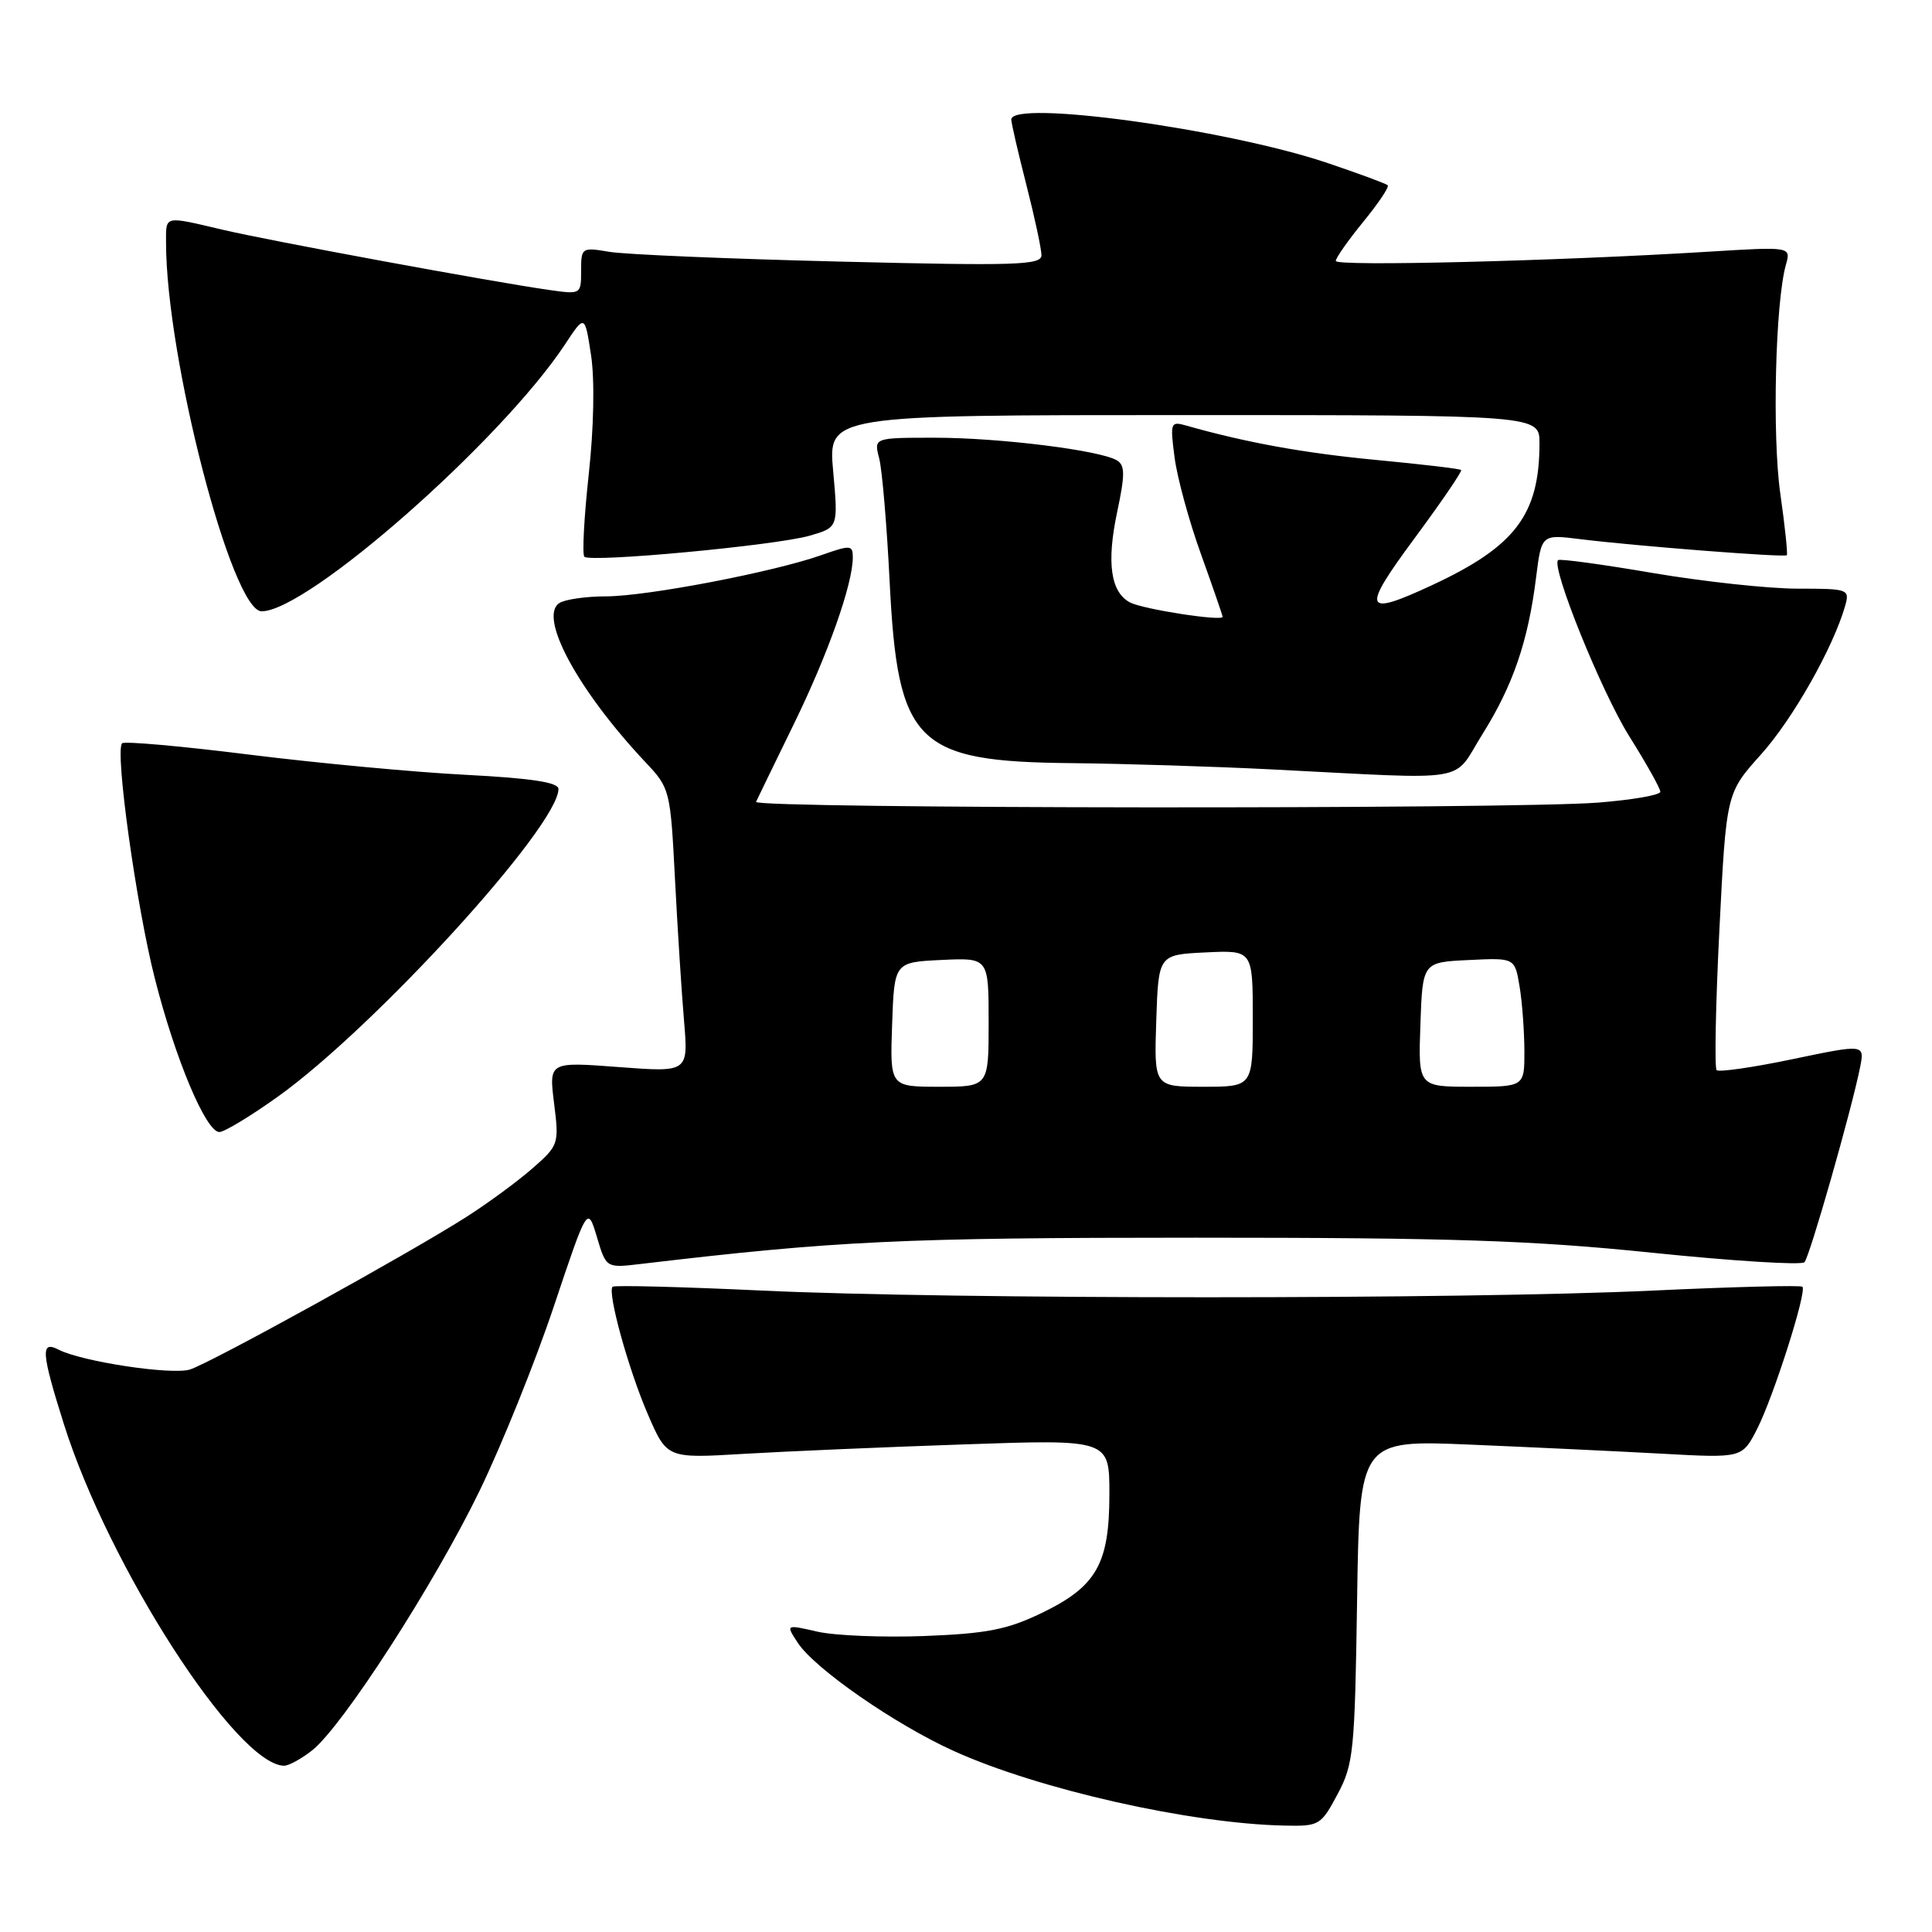 <?xml version="1.0" encoding="UTF-8" standalone="no"?>
<!DOCTYPE svg PUBLIC "-//W3C//DTD SVG 1.1//EN" "http://www.w3.org/Graphics/SVG/1.1/DTD/svg11.dtd" >
<svg xmlns="http://www.w3.org/2000/svg" xmlns:xlink="http://www.w3.org/1999/xlink" version="1.1" viewBox="0 0 256 256">
 <g >
 <path fill="currentColor"
d=" M 177.23 237.75 C 179.35 233.78 179.52 232.10 179.82 212.15 C 180.14 190.80 180.14 190.80 194.82 191.42 C 202.89 191.76 214.30 192.30 220.18 192.62 C 230.85 193.21 230.85 193.21 232.83 189.34 C 235.01 185.05 239.45 171.12 238.83 170.50 C 238.61 170.28 229.67 170.51 218.97 171.01 C 193.89 172.19 126.11 172.19 101.03 171.01 C 90.33 170.51 81.39 170.28 81.17 170.50 C 80.45 171.22 83.26 181.42 85.83 187.37 C 88.37 193.25 88.37 193.25 98.43 192.65 C 103.97 192.32 117.16 191.75 127.75 191.39 C 147.00 190.72 147.00 190.72 147.00 197.96 C 147.00 207.24 145.30 210.22 138.01 213.74 C 133.46 215.93 130.77 216.46 122.50 216.78 C 117.00 216.99 110.61 216.73 108.30 216.20 C 104.11 215.24 104.11 215.24 105.71 217.68 C 107.96 221.11 118.59 228.49 126.37 232.01 C 137.58 237.10 157.76 241.65 170.23 241.90 C 174.81 242.00 175.03 241.86 177.23 237.75 Z  M 41.35 231.94 C 45.38 228.77 57.56 209.89 63.55 197.53 C 66.51 191.41 70.94 180.42 73.39 173.09 C 77.85 159.78 77.85 159.78 79.09 163.90 C 80.32 168.03 80.32 168.03 84.91 167.48 C 110.88 164.41 119.51 164.00 158.39 164.00 C 192.44 164.00 202.95 164.35 218.99 166.00 C 229.67 167.10 238.72 167.66 239.10 167.25 C 239.80 166.50 245.32 147.15 246.47 141.43 C 247.08 138.35 247.08 138.35 237.54 140.34 C 232.30 141.44 227.76 142.09 227.46 141.80 C 227.17 141.50 227.33 133.12 227.83 123.17 C 228.74 105.09 228.74 105.09 233.35 99.96 C 237.57 95.26 242.92 85.80 244.50 80.25 C 245.11 78.07 244.91 78.00 238.19 78.00 C 234.37 78.00 225.75 77.07 219.03 75.93 C 212.31 74.78 206.65 74.01 206.45 74.22 C 205.52 75.15 212.20 91.67 215.88 97.55 C 218.15 101.16 220.00 104.47 220.00 104.91 C 220.00 105.35 216.29 105.99 211.75 106.35 C 200.15 107.25 99.76 107.16 100.18 106.25 C 100.37 105.84 102.61 101.22 105.16 96.00 C 109.71 86.70 113.00 77.40 113.00 73.86 C 113.00 72.21 112.71 72.19 108.83 73.56 C 102.48 75.80 85.78 79.00 80.34 79.02 C 77.68 79.02 74.88 79.42 74.13 79.90 C 71.29 81.70 76.55 91.45 85.53 101.00 C 88.78 104.45 88.83 104.66 89.44 116.50 C 89.78 123.10 90.32 131.56 90.64 135.29 C 91.21 142.09 91.21 142.09 81.97 141.39 C 72.73 140.69 72.73 140.69 73.42 146.20 C 74.09 151.59 74.04 151.76 70.55 154.82 C 68.60 156.53 64.64 159.44 61.75 161.28 C 54.05 166.19 27.88 180.62 25.16 181.47 C 22.73 182.22 10.82 180.42 7.75 178.83 C 5.35 177.59 5.47 179.21 8.48 188.75 C 14.43 207.58 31.31 233.79 37.62 233.97 C 38.23 233.99 39.91 233.07 41.35 231.94 Z  M 36.78 145.34 C 49.65 136.15 74.00 109.46 74.00 104.54 C 74.00 103.67 70.44 103.12 61.75 102.67 C 55.01 102.33 42.12 101.12 33.11 100.00 C 24.09 98.87 16.47 98.19 16.18 98.49 C 15.20 99.46 18.05 119.95 20.51 129.63 C 23.22 140.32 27.29 150.00 29.07 150.00 C 29.72 150.00 33.19 147.90 36.78 145.34 Z  M 196.45 97.25 C 200.48 90.82 202.49 84.96 203.54 76.51 C 204.26 70.80 204.26 70.80 209.38 71.44 C 216.63 72.34 236.45 73.89 236.76 73.57 C 236.90 73.43 236.52 69.75 235.90 65.41 C 234.81 57.73 235.24 40.04 236.64 35.09 C 237.32 32.68 237.32 32.68 226.41 33.35 C 206.11 34.60 177.00 35.32 177.00 34.58 C 177.00 34.17 178.64 31.84 180.64 29.39 C 182.64 26.95 184.10 24.77 183.88 24.55 C 183.66 24.33 180.02 22.99 175.79 21.56 C 162.41 17.08 134.00 13.18 134.00 15.84 C 134.00 16.30 134.90 20.20 136.00 24.50 C 137.10 28.80 138.00 33.00 138.00 33.82 C 138.00 35.13 134.66 35.24 111.25 34.66 C 96.54 34.30 82.81 33.72 80.75 33.37 C 77.08 32.75 77.00 32.80 77.00 35.88 C 77.00 39.01 76.98 39.02 72.75 38.42 C 65.17 37.34 35.67 31.90 29.50 30.44 C 21.67 28.60 22.00 28.52 22.00 32.12 C 22.00 47.38 30.72 81.00 34.67 81.00 C 40.75 81.00 66.37 58.46 74.85 45.66 C 77.49 41.65 77.49 41.65 78.32 47.08 C 78.81 50.33 78.69 56.65 78.01 62.86 C 77.39 68.56 77.13 73.47 77.43 73.77 C 78.23 74.57 102.84 72.27 107.29 70.98 C 111.07 69.89 111.07 69.89 110.40 62.44 C 109.72 55.00 109.72 55.00 156.86 55.00 C 204.00 55.00 204.00 55.00 203.99 58.75 C 203.98 68.19 200.79 72.40 189.77 77.53 C 180.65 81.77 180.33 80.93 187.46 71.29 C 191.01 66.49 193.77 62.44 193.61 62.28 C 193.45 62.11 188.40 61.52 182.41 60.95 C 172.87 60.05 165.20 58.66 157.25 56.41 C 155.09 55.79 155.03 55.95 155.64 60.63 C 155.99 63.31 157.56 69.07 159.14 73.44 C 160.71 77.81 162.00 81.54 162.00 81.73 C 162.00 82.36 151.52 80.74 149.76 79.84 C 147.17 78.50 146.60 74.59 148.03 67.84 C 149.08 62.90 149.08 61.67 148.01 61.01 C 145.84 59.67 132.44 58.00 123.85 58.00 C 115.78 58.00 115.78 58.00 116.50 60.75 C 116.89 62.26 117.51 69.59 117.88 77.02 C 118.95 98.56 121.31 100.92 142.00 101.12 C 148.88 101.19 160.80 101.56 168.50 101.95 C 195.48 103.31 192.32 103.84 196.45 97.25 Z  M 118.21 135.75 C 118.50 127.50 118.50 127.50 124.75 127.20 C 131.00 126.90 131.00 126.90 131.00 135.45 C 131.00 144.00 131.00 144.00 124.46 144.00 C 117.92 144.00 117.92 144.00 118.21 135.75 Z  M 153.21 135.25 C 153.50 126.50 153.50 126.50 159.75 126.20 C 166.00 125.90 166.00 125.90 166.00 134.95 C 166.00 144.00 166.00 144.00 159.46 144.00 C 152.92 144.00 152.92 144.00 153.21 135.25 Z  M 188.21 135.75 C 188.50 127.50 188.50 127.50 194.61 127.21 C 200.72 126.91 200.72 126.91 201.35 130.71 C 201.70 132.79 201.98 136.64 201.99 139.25 C 202.00 144.00 202.00 144.00 194.96 144.00 C 187.92 144.00 187.92 144.00 188.21 135.75 Z "/>
</g>
</svg>